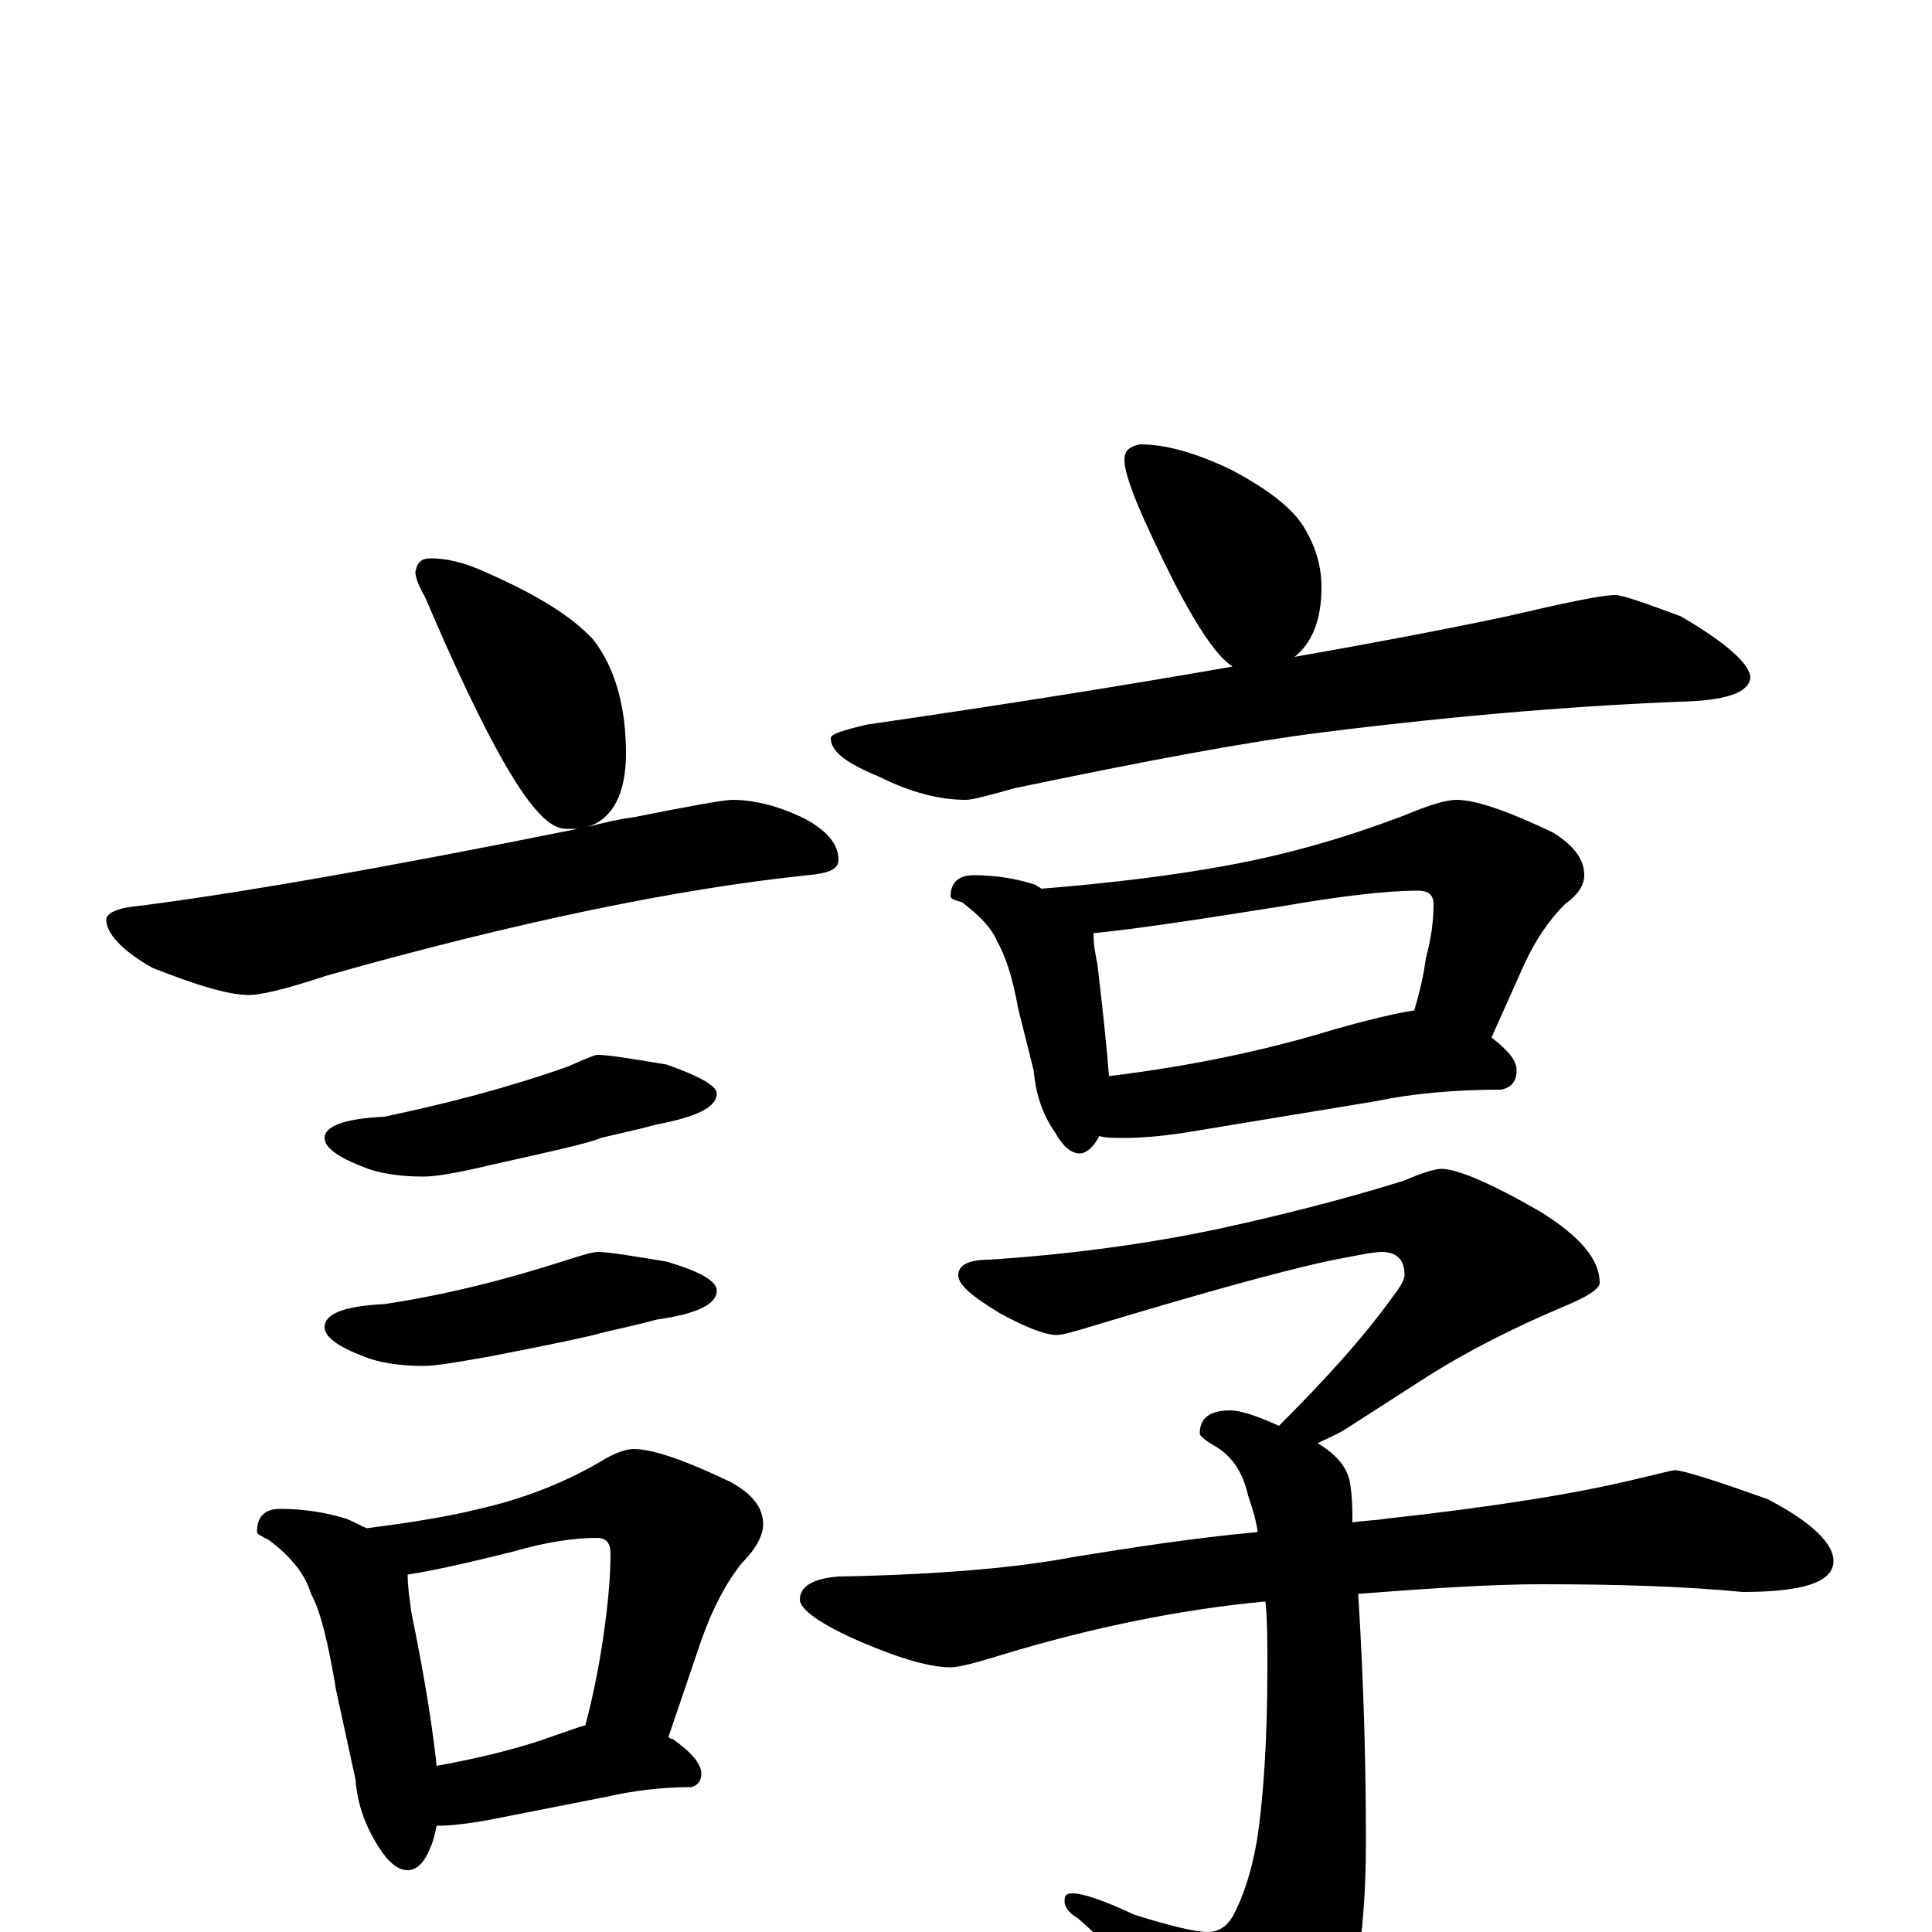 <?xml version="1.0" encoding="utf-8" ?>
<!DOCTYPE svg PUBLIC "-//W3C//DTD SVG 1.1//EN" "http://www.w3.org/Graphics/SVG/1.1/DTD/svg11.dtd">
<svg version="1.1" id="Layer_1" xmlns="http://www.w3.org/2000/svg" xmlns:xlink="http://www.w3.org/1999/xlink" x="0px" y="145px" width="1000px" height="1000px" viewBox="0 0 1000 1000" enable-background="new 0 0 1000 1000" xml:space="preserve">
<g id="Layer_1">
<path id="glyph" transform="matrix(1 0 0 -1 0 1000)" d="M223,711C231,711 240,709 251,704C276,693 295,682 307,669C318,655 324,635 324,610C324,589 317,576 304,572C312,574 320,576 328,577C358,583 375,586 379,586C390,586 403,583 417,576C428,570 434,563 434,555C434,550 429,548 418,547C351,540 268,523 169,495C148,488 135,485 129,485C118,485 102,490 79,499C63,508 55,517 55,524C55,527 60,530 71,531C119,537 195,550 299,571C297,571 295,571 293,571C287,571 281,576 274,585C261,602 243,637 220,691C217,696 215,701 215,704C216,709 218,711 223,711M309,454C315,454 327,452 345,449C362,443 371,438 371,434C371,427 361,422 340,418C329,415 319,413 311,411C304,408 285,404 254,397C237,393 226,391 219,391C206,391 195,393 188,396C175,401 168,406 168,411C168,417 178,421 199,422C232,429 263,437 294,448C303,452 308,454 309,454M309,352C315,352 327,350 345,347C362,342 371,337 371,332C371,325 361,320 340,317C329,314 319,312 311,310C304,308 285,304 254,298C237,295 226,293 219,293C206,293 195,295 188,298C175,303 168,308 168,313C168,320 178,324 199,325C232,330 263,338 294,348C303,351 308,352 309,352M145,219C158,219 169,217 179,214C184,212 187,210 190,209C213,212 232,215 248,219C270,224 291,232 310,243C318,248 324,250 328,250C338,250 355,244 378,233C389,227 395,220 395,211C395,205 391,198 384,191C376,181 369,168 363,151l-17,-50C347,100 347,100 348,100C358,93 363,87 363,82C363,78 361,76 358,75C342,75 327,73 314,70l-61,-12C242,56 233,55 227,55l-1,0C225,50 224,46 222,42C219,35 215,32 211,32C206,32 201,36 196,44C189,55 185,66 184,79l-10,46C170,149 166,166 161,175C158,185 151,194 139,203C135,205 133,206 133,207C133,215 137,219 145,219M226,86C248,90 269,95 288,102C294,104 299,106 303,107C308,126 311,143 313,158C315,173 316,185 316,196C316,201 314,204 309,204C298,204 283,202 266,197C242,191 224,187 211,185C211,179 212,172 213,165C220,131 224,105 226,86M590,770C603,770 618,766 637,757C656,747 669,737 675,727C681,717 684,707 684,696C684,679 679,667 670,660C710,667 747,674 780,681C810,688 829,692 836,692C840,692 851,688 870,681C894,667 906,656 906,649C905,642 895,638 875,637C820,635 757,630 685,621C645,616 592,606 525,592C511,588 503,586 500,586C486,586 471,590 455,598C438,605 430,611 430,618C430,620 436,622 449,625C518,635 581,645 638,655C630,660 620,675 608,698C591,732 582,753 582,762C582,767 585,769 590,770M504,547C516,547 527,545 536,542C537,541 538,541 539,540C576,543 608,547 635,552C668,558 698,567 727,578C739,583 748,586 754,586C764,586 781,580 804,569C815,562 820,555 820,547C820,542 817,537 810,532C802,524 795,514 789,501l-17,-38C781,456 785,451 785,446C785,440 782,437 777,436C753,436 731,434 712,430l-91,-15C604,412 591,411 582,411C577,411 572,411 569,412C566,406 562,403 559,403C554,403 550,407 546,414C539,424 536,435 535,446l-8,32C524,495 520,506 516,513C513,520 507,526 498,533C494,534 492,535 492,536C492,543 496,547 504,547M574,443C615,448 654,456 690,467C711,473 725,476 732,477C735,487 737,496 738,504C741,515 742,524 742,532C742,537 739,539 734,539C717,539 693,536 664,531C620,524 587,519 566,517l0,-1C566,511 567,506 568,501C571,476 573,456 574,443M746,395C754,395 771,388 797,373C818,360 828,348 828,336C828,333 822,329 810,324C784,313 760,301 738,287l-42,-27C691,257 686,255 682,253C692,247 698,240 699,231C700,224 700,218 700,212C706,213 712,213 718,214C773,220 816,227 845,234C858,237 865,239 867,239C871,239 887,234 915,224C938,212 949,201 949,192C949,181 933,176 902,176C871,179 836,180 798,180C773,180 741,178 703,175C706,127 707,84 707,47C707,-6 700,-44 685,-66C672,-81 659,-89 648,-89C643,-89 638,-85 632,-77C605,-40 580,-12 558,7C553,10 551,13 551,16C551,19 552,20 555,20C561,20 572,16 587,9C606,3 619,0 625,0C631,0 635,3 638,8C643,17 648,31 651,50C654,71 656,100 656,137C656,150 656,161 655,171l-1,0C612,167 566,158 517,143C504,139 496,137 492,137C482,137 467,141 446,150C425,159 414,167 414,172C414,179 421,183 434,184C489,185 529,189 555,194C586,199 618,204 651,207C650,214 648,220 646,226C643,239 637,247 628,252C623,255 621,257 621,258C621,266 626,270 637,270C642,270 651,267 662,262C686,286 706,308 721,329C725,334 727,338 727,340C727,348 723,352 715,352C711,352 701,350 686,347C659,341 620,330 570,315C557,311 550,309 547,309C541,309 531,313 518,320C503,329 496,335 496,340C496,345 501,348 512,348C558,351 598,357 631,364C663,371 695,379 727,389C736,393 743,395 746,395z"/>
</g>
</svg>
